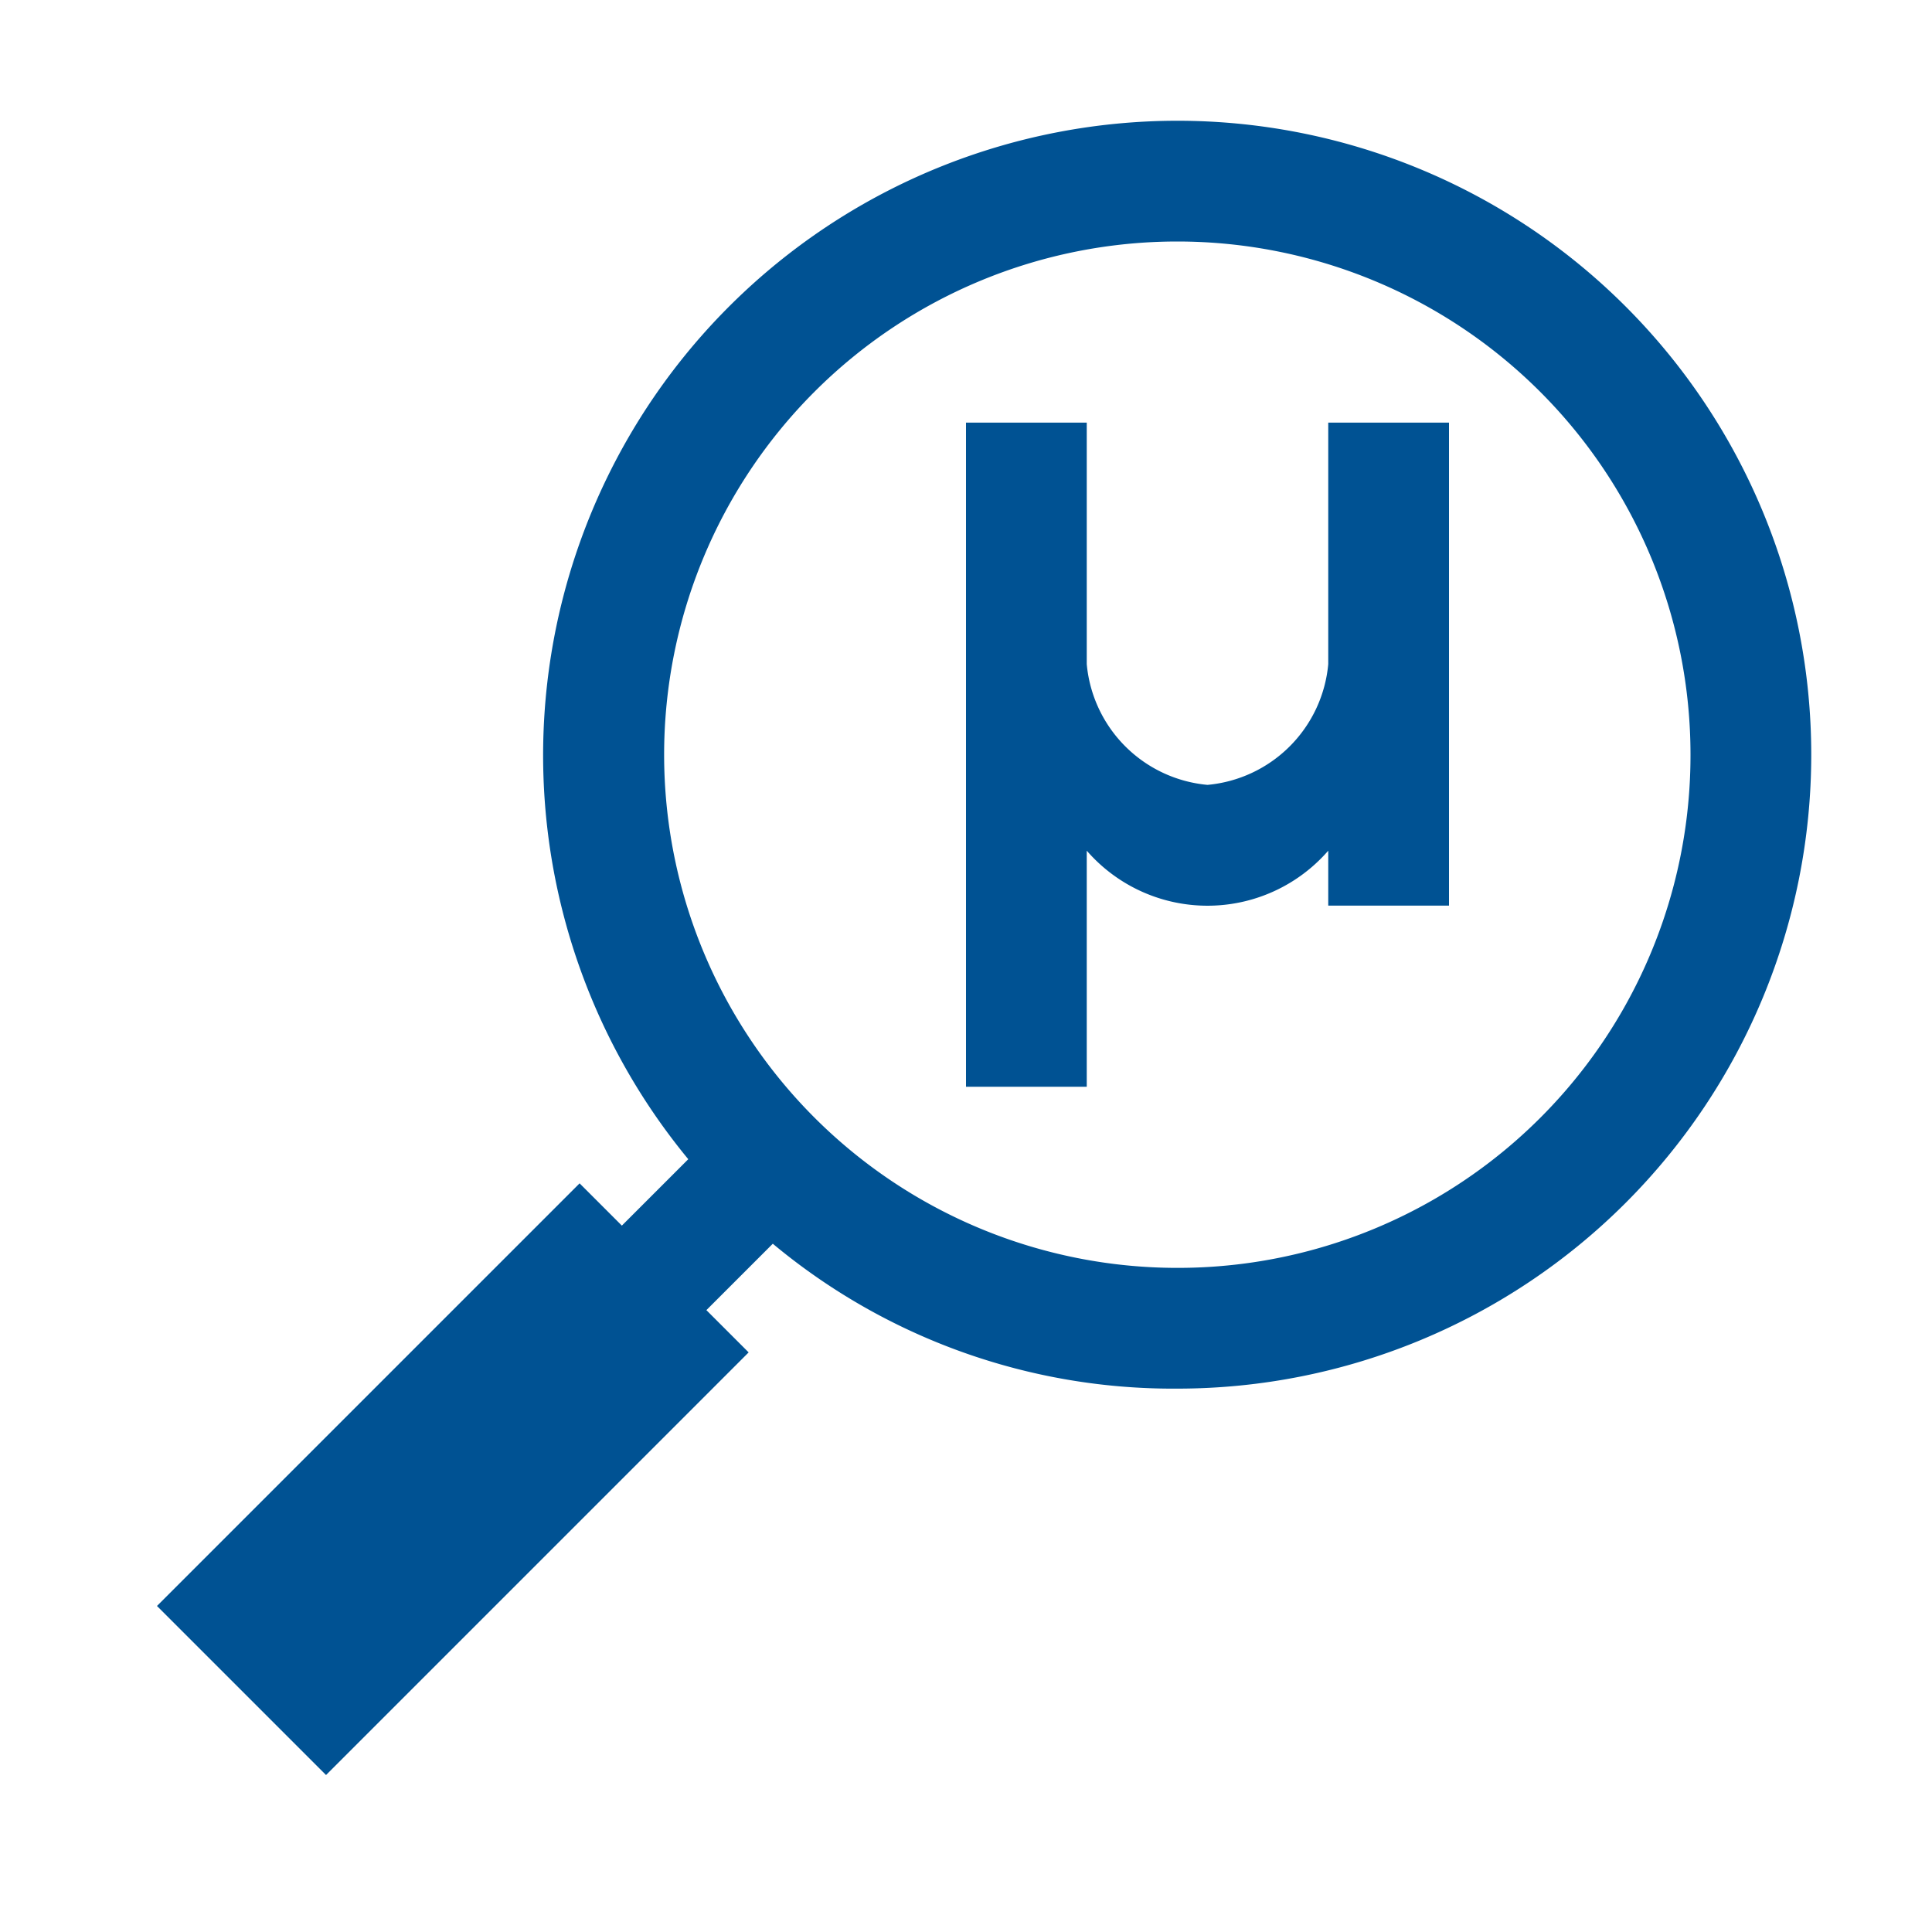 <svg id="Ebene_1" data-name="Ebene 1" xmlns="http://www.w3.org/2000/svg" viewBox="0 0 32 32"><defs><style>.cls-1{fill:#005293;}.cls-2{fill:none;}</style></defs><path class="cls-1" d="M19.5,2a10.51,10.51,0,0,0-8.1,17.2l-1.1,1.1-.7-.7-7,7,2.8,2.8,7-7-.7-.7,1.1-1.1A10.35,10.35,0,0,0,19.5,23a10.5,10.5,0,0,0,0-21Zm0,19A8.5,8.5,0,1,1,28,12.5,8.49,8.49,0,0,1,19.5,21ZM22,11a2.21,2.21,0,0,1-2,2,2.21,2.21,0,0,1-2-2V7H16V18h2V14.09a2.65,2.65,0,0,0,4,0V15h2V7H22Z"/><rect class="cls-2" width="32" height="32"/></svg>